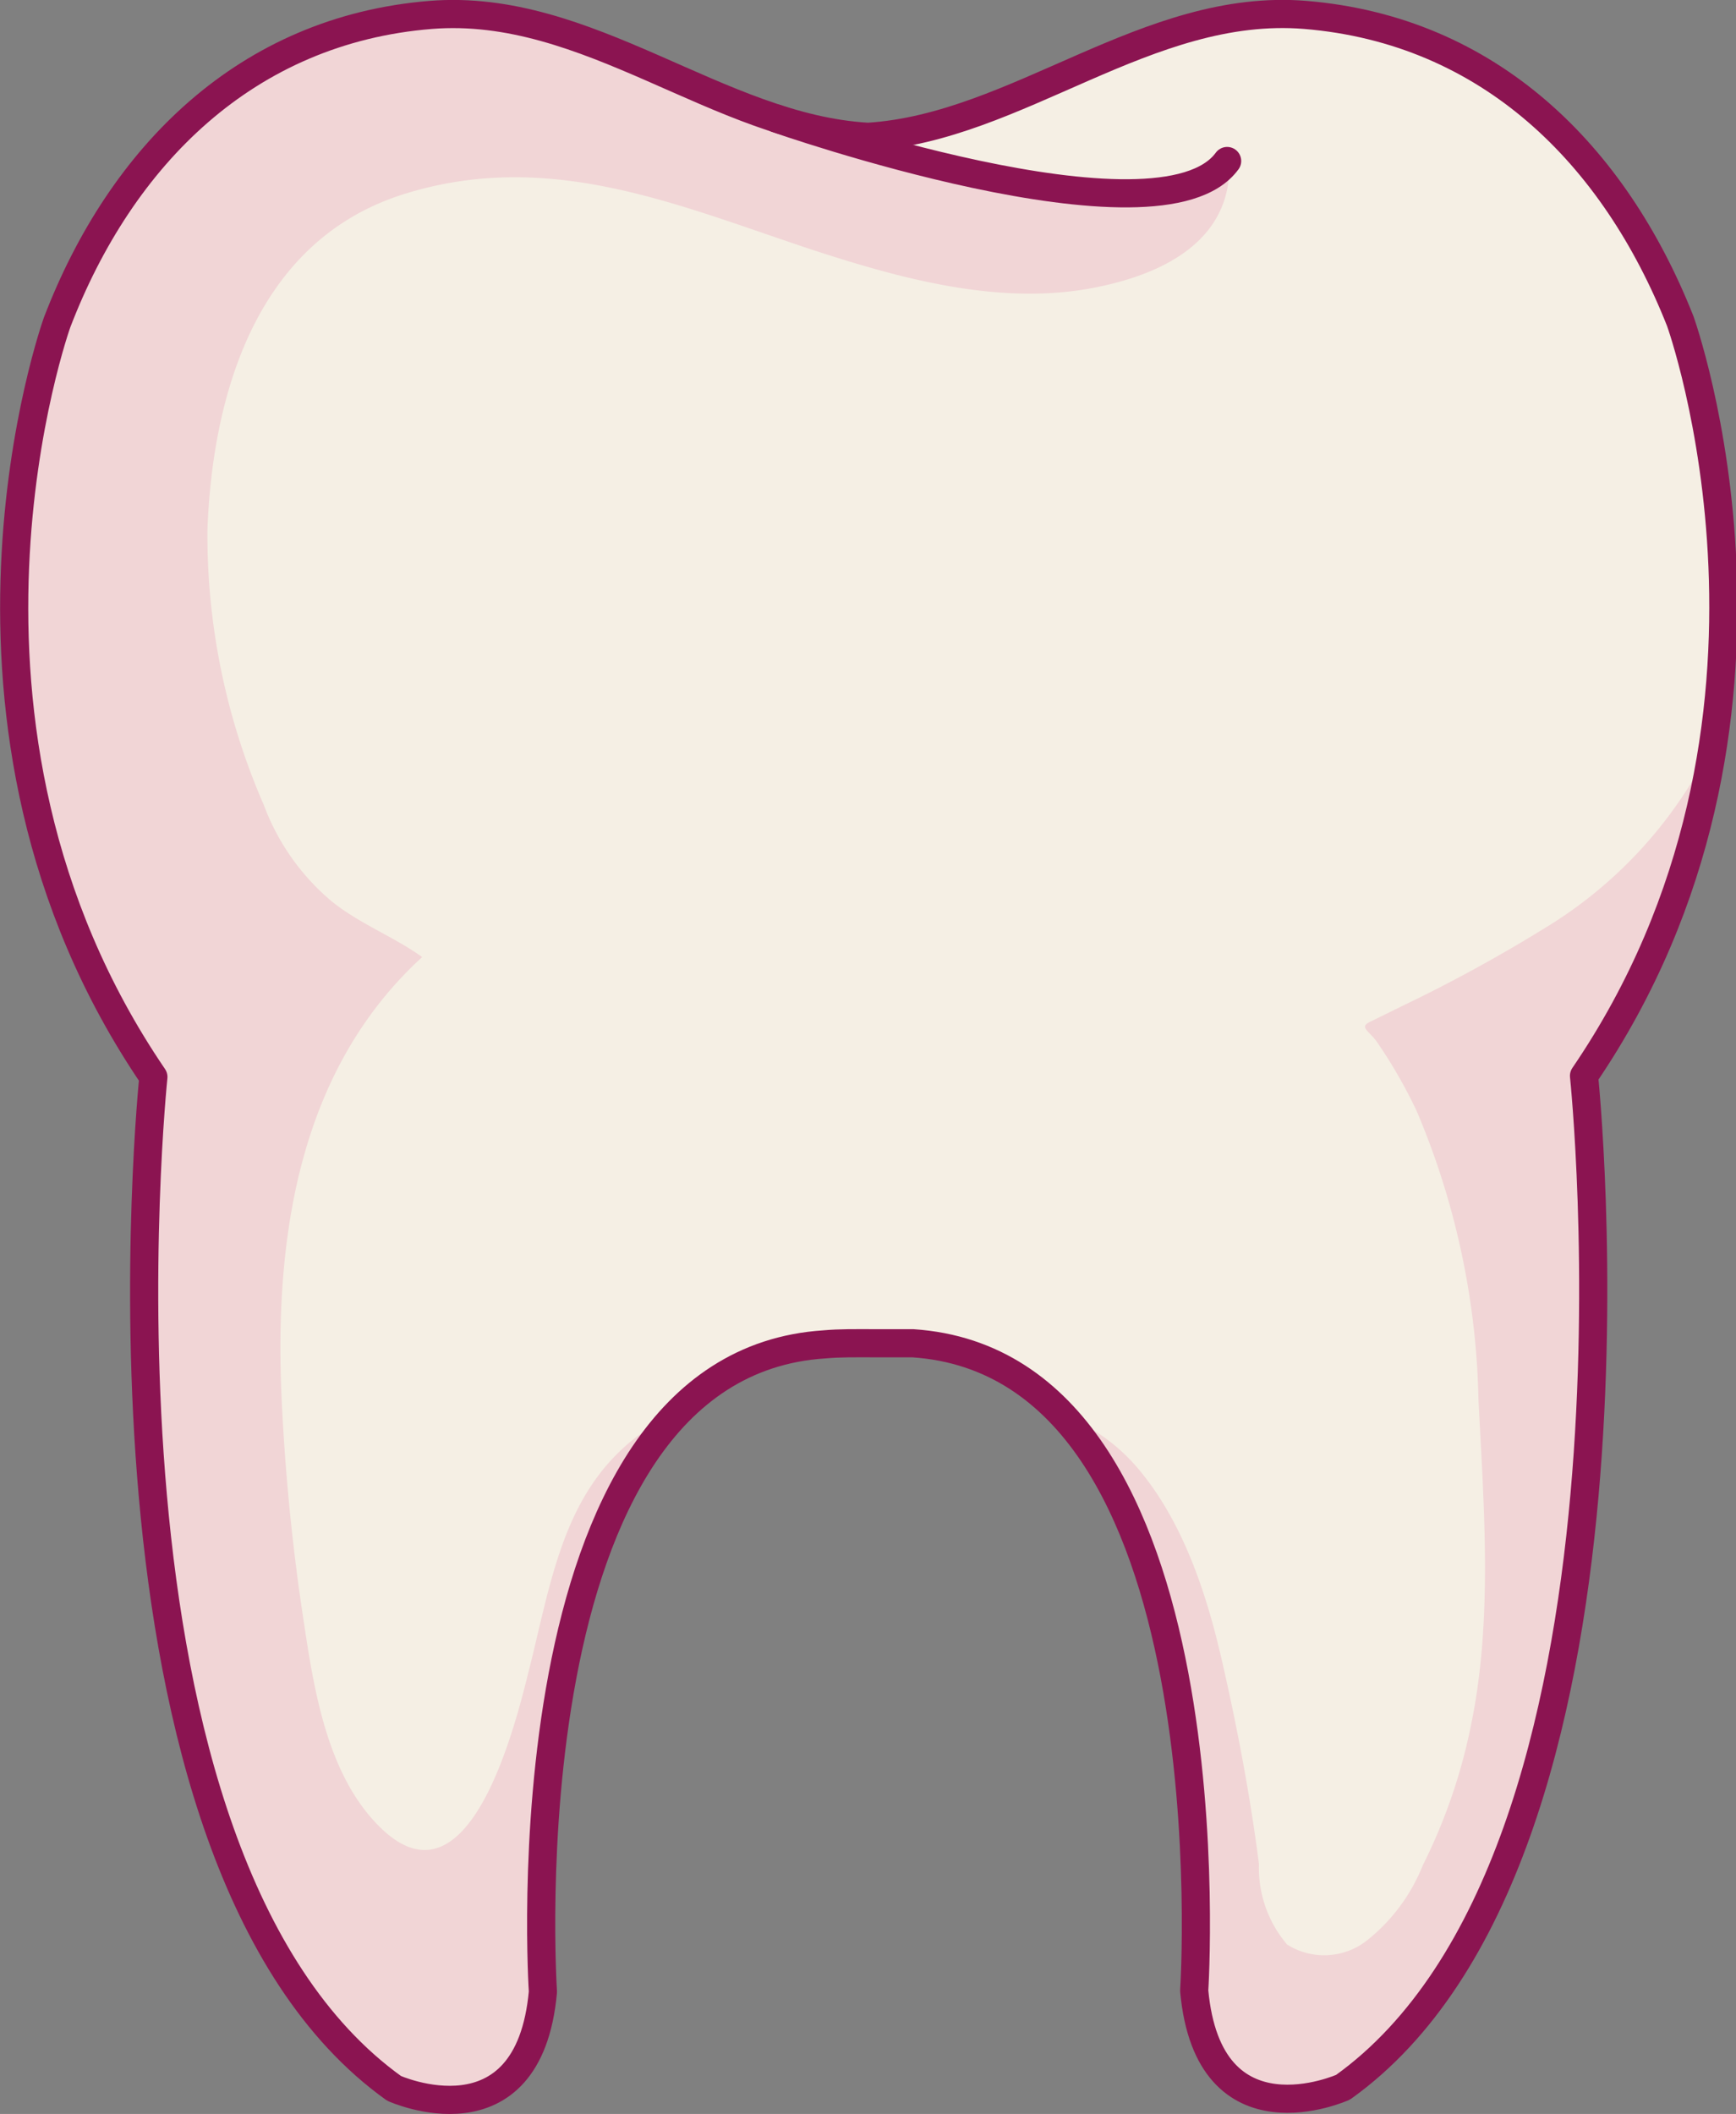 <svg xmlns="http://www.w3.org/2000/svg" viewBox="0 0 61.68 75.1"><rect x="0" y="0" width="61.68" height="75.1" fill="#808080" stroke="none"/><defs><style>.cls-1{fill:#f5efe4;}.cls-2{fill:#f1d5d6;}.cls-3{fill:none;stroke:#8b1451;stroke-linecap:round;stroke-linejoin:round;}</style></defs><title>img2</title><g id="Слой_2" data-name="Слой 2"><g id="Capa_1" data-name="Capa 1"><path class="cls-1" d="M31,47.72h.51c.31,0,.62,0,.92,0,11.46.76,10,23,10,23,.51,5.59,5.29,3.43,5.29,3.43,11.46-8.2,8.56-35.93,8.56-35.93,8.56-12.55,3.42-26.81,3.42-26.81C57.36,5.49,52.91,1.07,46.38.53c-5.61-.46-10.23,4-15.54,4.33C25.52,4.56,20.91.08,15.3.53c-6.54.53-11,5-13.27,10.92,0,0-5.13,14.26,3.42,26.81,0,0-2.9,27.73,8.55,35.93,0,0,4.78,2.16,5.29-3.43,0,0-1.48-22.26,10-23C29.84,47.71,30.41,47.72,31,47.72Z"/><path class="cls-2" d="M24,50.2c-.21.1-.42.21-.62.33-3.28,1.94-3.72,5.34-4.57,8.74-.48,1.92-2.12,8.77-5.3,5.65-1.86-1.82-2.34-4.8-2.71-7.26A75.09,75.09,0,0,1,10,49.54C9.76,43.91,10.63,38,15,34c-1-.72-2.25-1.19-3.24-2a8.2,8.2,0,0,1-2.39-3.41,24,24,0,0,1-2-9.78c.19-4.93,1.8-10.3,7-11.92s9.78.43,14.54,2c3.07,1,6.49,1.94,9.75,1.37,2.27-.4,4.75-1.43,5-3.92-2.16,1.13-5,1-7.31.58a12.39,12.39,0,0,1-5.54-2.14C25.5,4.54,20.9.08,15.3.53c-6.54.53-11,5-13.27,10.92,0,0-5.13,14.26,3.42,26.81,0,0-2.9,27.73,8.55,35.93,0,0,4.78,2.16,5.29-3.43C19.29,70.77,18.32,56.16,24,50.2Z"/><path class="cls-2" d="M60.84,26.32a10.31,10.31,0,0,1-.46,1A15.63,15.63,0,0,1,54.84,33a54.29,54.29,0,0,1-5,2.73l-1.18.58c-.38.19,0,.32.28.73a17.83,17.83,0,0,1,1.39,2.42,27.63,27.63,0,0,1,2.2,10.26c.19,3.77.51,7.77-.25,11.49a19.81,19.81,0,0,1-1.73,5.06,6.45,6.45,0,0,1-2,2.68,2.46,2.46,0,0,1-2.82.13,4.2,4.2,0,0,1-1-2.86c-.31-2.43-.78-4.9-1.33-7.29S42,54,40.4,52.13a6.65,6.65,0,0,0-2.76-1.91c5.71,6,4.74,20.55,4.74,20.55.51,5.59,5.29,3.43,5.29,3.43,11.46-8.2,8.56-35.93,8.56-35.93A28.29,28.29,0,0,0,60.84,26.32Z"/><path class="cls-3" d="M31,47.72h.51c.31,0,.62,0,.92,0,11.46.76,10,23,10,23,.51,5.59,5.29,3.43,5.29,3.43,11.46-8.2,8.56-35.93,8.56-35.93,8.56-12.55,3.42-26.81,3.42-26.81C57.36,5.49,52.91,1.07,46.38.53c-5.61-.46-10.23,4-15.54,4.33C25.52,4.56,20.91.08,15.3.53c-6.54.53-11,5-13.27,10.92,0,0-5.13,14.26,3.42,26.81,0,0-2.9,27.73,8.55,35.93,0,0,4.78,2.16,5.29-3.43,0,0-1.48-22.26,10-23C29.84,47.71,30.41,47.72,31,47.72Z"/><path class="cls-3" d="M27.58,4.21S41.21,9,43.6,5.72"/></g></g></svg>